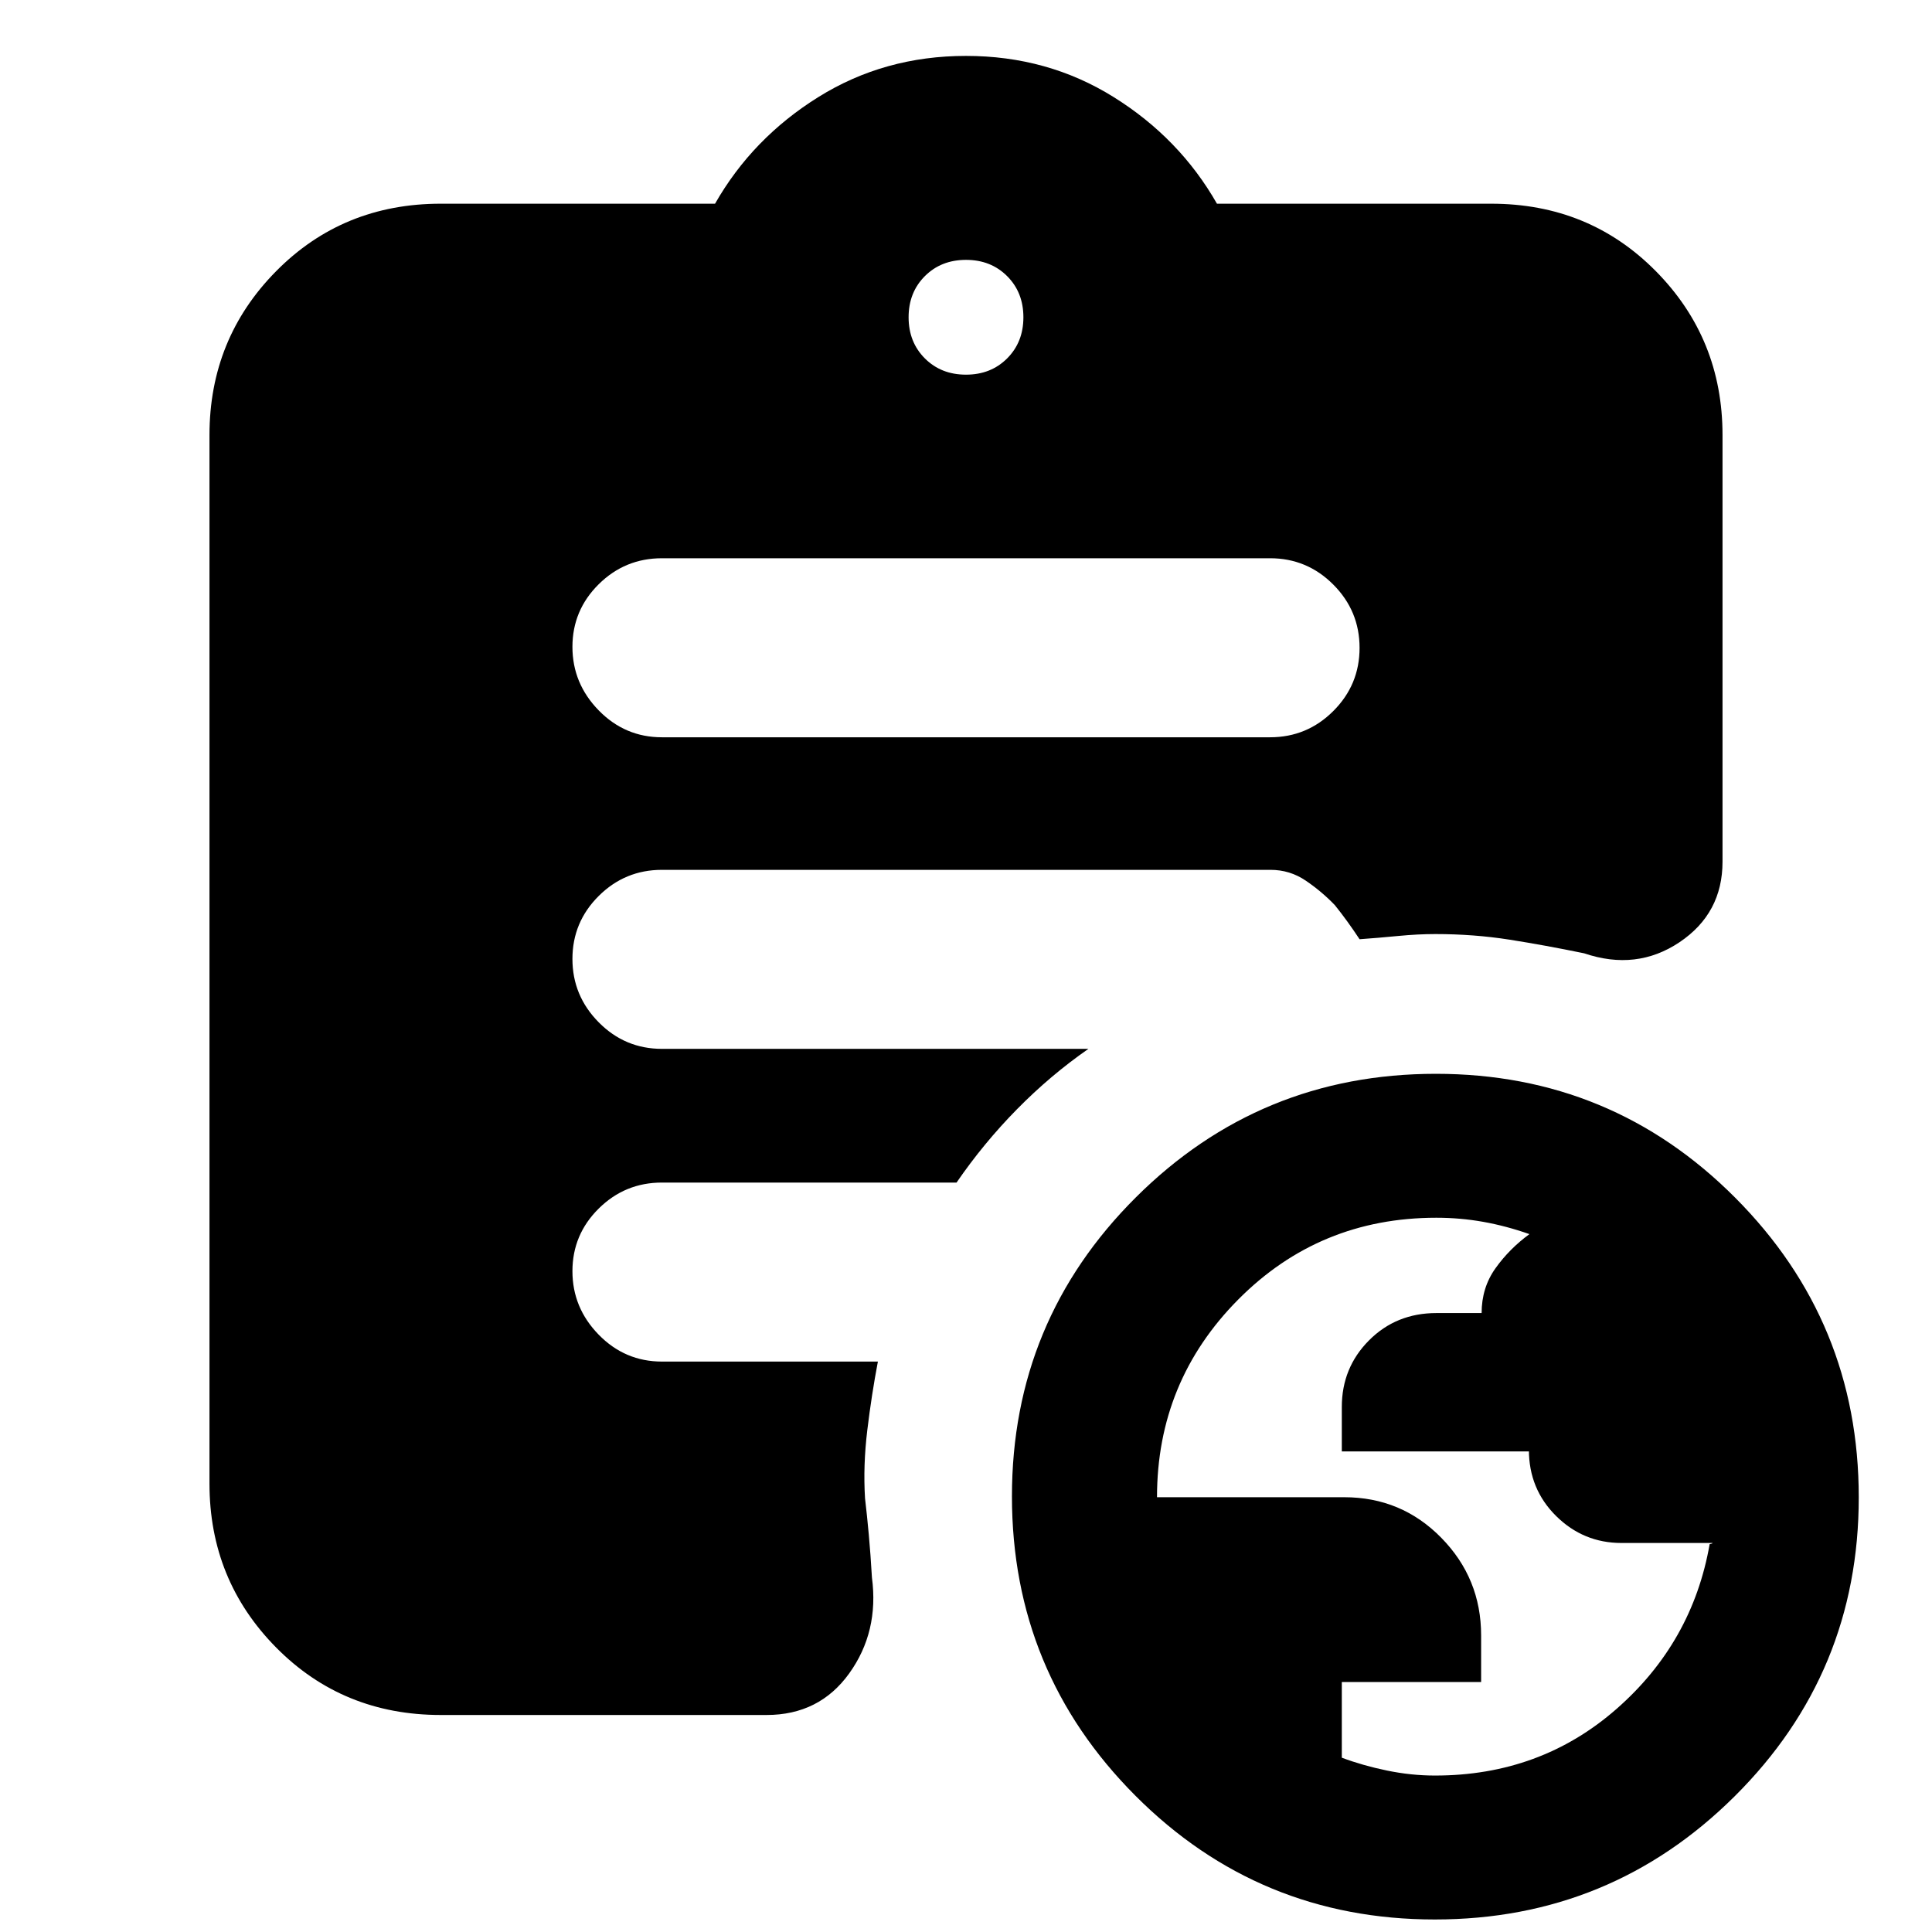<svg xmlns="http://www.w3.org/2000/svg" height="20" viewBox="0 -960 960 960" width="20"><path d="M713.09-77.74q52.32 0 90.1-33.06 37.78-33.07 46.33-81.94 1.17-.23 1.38-.39.21-.17-.16-.17h-45.03q-18.93 0-32.47-13.39t-13.54-32.92v.81h-92.96v-22.07q0-19.53 13.51-33.1 13.51-13.58 33.54-13.58h22.42q0-12.61 6.9-22.27 6.89-9.66 16.85-16.95-11.56-4.07-22.98-6.11-11.42-2.03-23.26-2.03-58.15 0-98.48 40.67-40.33 40.67-40.33 98.2h93.02q28.47 0 48.25 20.17 19.78 20.16 19.78 48.49v23.16h-69.22v37.61q10.3 3.87 22.37 6.37t23.98 2.5ZM480-773.83q12.36 0 20.44-8.08 8.08-8.08 8.08-20.44 0-12.36-8.08-20.44-8.08-8.08-20.44-8.08-12.36 0-20.44 8.08-8.08 8.08-8.08 20.44 0 12.36 8.08 20.44 8.08 8.08 20.44 8.08ZM712.97-6.22q-87.42 0-148.78-61.49-61.36-61.5-61.36-148.75t61.61-148.61q61.61-61.36 149.03-61.36 87.41 0 148.77 61.59 61.37 61.59 61.37 148.84 0 87.24-61.61 148.51Q800.38-6.22 712.97-6.22ZM219.04-107.83q-48.69 0-81.82-33.52-33.13-33.53-33.13-81.43v-521.05q0-47.9 33.13-81.43 33.13-33.52 81.82-33.52H355.3q18.57-32.57 51.35-53 32.78-20.44 73.35-20.44 40.57 0 73.35 20.44 32.78 20.43 51.35 53h136.26q48.69 0 81.82 33.52 33.13 33.53 33.13 81.43v212q0 25.68-21.38 40.02-21.39 14.33-47.36 5.51-19.41-4-37.13-6.79-17.73-2.78-36.82-2.78-8.66 0-18.49.95-9.83.95-19.17 1.62-6.1-9.26-12.3-16.96-6.43-6.7-14.37-12.11-7.93-5.41-17.61-5.41H328.91q-18.37 0-31.42 12.99t-13.05 31.28q0 18.28 13.05 31.48t31.42 13.2h211.92q-18.92 13.16-35.51 30.02-16.58 16.85-30.02 36.42H328.91q-18.37 0-31.42 12.92t-13.05 31.11q0 18.19 13.05 31.56 13.05 13.36 31.42 13.36h107.31q-3.13 16.43-5.26 34.04t-1.13 33.92q1 8.45 1.87 18.03.88 9.59 1.56 21.32 3.57 26.96-11.29 47.63t-41.06 20.67H219.04Zm109.87-485.82h302.18q18.37 0 31.42-13.04 13.05-13.03 13.05-31.39 0-18.35-13.05-31.44t-31.42-13.09H328.91q-18.37 0-31.42 12.92t-13.05 31.11q0 18.19 13.05 31.56 13.05 13.37 31.42 13.37Z"/></svg>